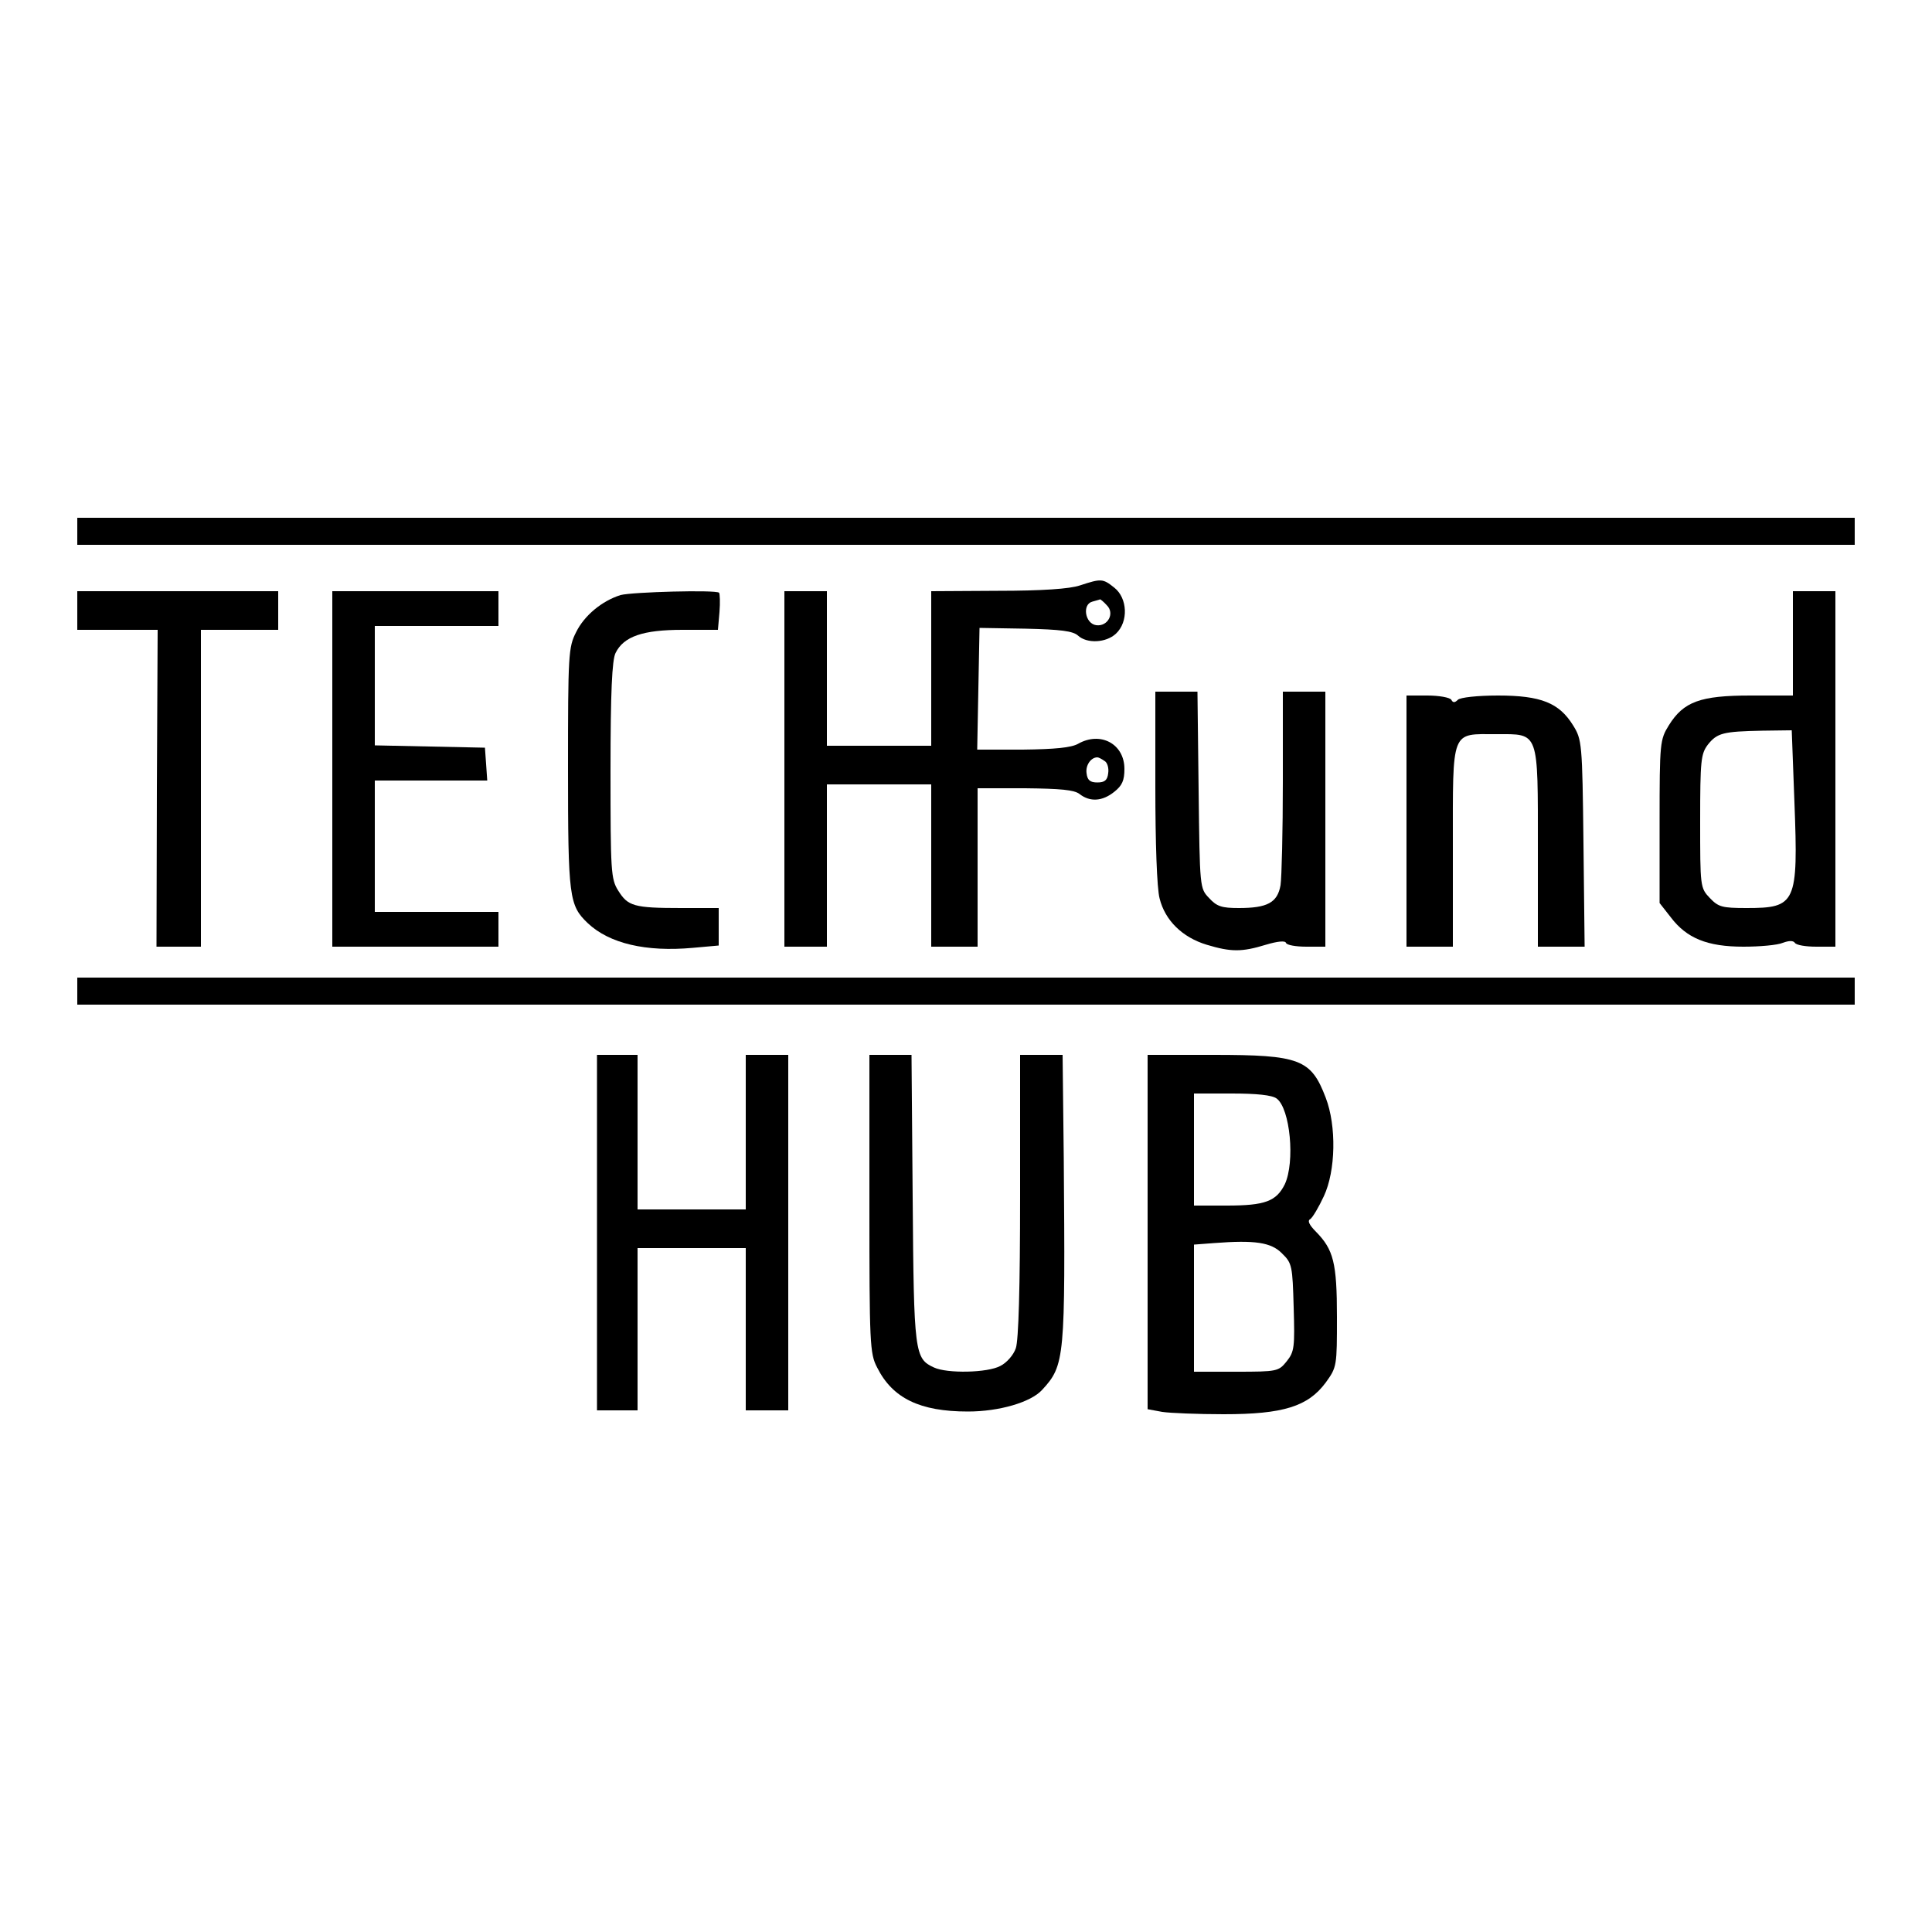 <?xml version="1.0" standalone="no"?>
<!DOCTYPE svg PUBLIC "-//W3C//DTD SVG 20010904//EN"
 "http://www.w3.org/TR/2001/REC-SVG-20010904/DTD/svg10.dtd">
<svg version="1.0" xmlns="http://www.w3.org/2000/svg"
 width="500pt" height="500pt" viewBox="0 0 500 500"
 preserveAspectRatio="xMidYMid meet">

<g transform="translate(0,500) scale(0.1,-0.1)"
fill="#000000" stroke="none">
<path d="M200 3625 l0 -35 2300 0 2300 0 0 35 0 35 -2300 0 -2300 0 0 -35z"/>
<path d="M2795 3485 c-26 -9 -99 -14 -212 -14 l-173 -1 0 -200 0 -200 -135 0
-135 0 0 200 0 200 -55 0 -55 0 0 -460 0 -460 55 0 55 0 0 210 0 210 135 0
135 0 0 -210 0 -210 60 0 60 0 0 205 0 205 123 0 c91 -1 127 -4 141 -15 27
-21 59 -19 90 6 20 16 26 29 26 59 0 65 -62 98 -120 65 -18 -10 -60 -14 -143
-15 l-118 0 3 158 3 157 119 -2 c90 -2 123 -6 136 -18 23 -21 72 -19 98 5 33
31 30 92 -4 119 -30 24 -34 24 -89 6z m69 -51 c22 -21 3 -56 -27 -52 -29 4
-37 54 -10 61 10 3 19 5 20 6 1 0 9 -6 17 -15z m-6 -403 c8 -4 12 -19 10 -32
-2 -18 -9 -24 -28 -24 -19 0 -26 6 -28 24 -3 20 11 41 28 41 3 0 11 -4 18 -9z"/>
<path d="M200 3420 l0 -50 104 0 104 0 -2 -410 -1 -410 58 0 57 0 0 410 0 410
100 0 100 0 0 50 0 50 -260 0 -260 0 0 -50z"/>
<path d="M860 3010 l0 -460 215 0 215 0 0 45 0 45 -160 0 -160 0 0 170 0 170
146 0 145 0 -3 43 -3 42 -142 3 -143 3 0 154 0 155 160 0 160 0 0 45 0 45
-215 0 -215 0 0 -460z"/>
<path d="M1606 3460 c-48 -15 -94 -53 -115 -96 -20 -39 -21 -58 -21 -353 0
-334 3 -354 51 -400 56 -53 151 -75 272 -64 l67 6 0 48 0 49 -97 0 c-123 0
-138 5 -163 45 -19 30 -20 49 -20 311 0 203 4 286 13 304 21 43 71 60 173 60
l92 0 4 46 c2 25 1 47 -1 50 -8 8 -225 2 -255 -6z"/>
<path d="M4640 3335 l0 -135 -110 0 c-130 0 -173 -16 -211 -77 -23 -37 -24
-45 -24 -249 l0 -211 29 -37 c41 -54 94 -76 188 -76 42 0 88 4 102 10 16 6 27
6 31 0 4 -6 28 -10 56 -10 l49 0 0 460 0 460 -55 0 -55 0 0 -135z m4 -412 c10
-261 4 -273 -124 -273 -64 0 -73 3 -95 26 -25 26 -25 30 -25 199 0 158 2 174
20 198 24 30 39 34 141 36 l76 1 7 -187z"/>
<path d="M2990 2964 c0 -144 4 -263 11 -289 14 -57 59 -101 122 -120 63 -19
91 -19 153 0 30 9 50 11 52 5 2 -6 26 -10 53 -10 l49 0 0 330 0 330 -55 0 -55
0 0 -232 c0 -128 -3 -249 -6 -269 -8 -45 -34 -59 -108 -59 -44 0 -57 4 -77 26
-24 25 -24 26 -27 280 l-3 254 -55 0 -54 0 0 -246z"/>
<path d="M3640 2875 l0 -325 60 0 60 0 0 258 c0 308 -6 292 113 292 111 0 107
11 107 -297 l0 -253 61 0 60 0 -3 268 c-3 260 -4 268 -27 305 -36 58 -83 77
-194 77 -54 0 -98 -5 -104 -11 -8 -8 -13 -8 -17 0 -4 6 -32 11 -62 11 l-54 0
0 -325z"/>
<path d="M200 2435 l0 -35 2300 0 2300 0 0 35 0 35 -2300 0 -2300 0 0 -35z"/>
<path d="M1545 1810 l0 -460 53 0 52 0 0 210 0 210 140 0 140 0 0 -210 0 -210
55 0 55 0 0 460 0 460 -55 0 -55 0 0 -200 0 -200 -140 0 -140 0 0 200 0 200
-53 0 -52 0 0 -460z"/>
<path d="M2250 1885 c0 -363 1 -388 20 -424 40 -80 111 -114 235 -114 81 0
163 24 192 56 59 64 60 81 56 600 l-3 267 -55 0 -55 0 0 -364 c0 -240 -4 -374
-11 -395 -6 -18 -24 -38 -40 -46 -33 -18 -138 -20 -172 -4 -50 23 -52 37 -55
437 l-3 372 -55 0 -54 0 0 -385z"/>
<path d="M2970 1811 l0 -458 38 -7 c20 -3 92 -6 159 -6 154 0 218 20 264 82
29 40 29 43 29 170 0 140 -9 174 -54 220 -18 18 -23 29 -15 33 6 4 22 31 35
59 31 66 33 182 5 255 -38 100 -67 111 -291 111 l-170 0 0 -459z m334 346 c35
-26 48 -164 21 -222 -22 -44 -51 -55 -150 -55 l-85 0 0 145 0 145 98 0 c64 0
104 -4 116 -13z m14 -401 c26 -25 27 -33 30 -139 3 -103 2 -115 -18 -140 -21
-26 -24 -27 -131 -27 l-109 0 0 164 0 165 53 4 c104 8 147 2 175 -27z"/>
</g>
</svg>
